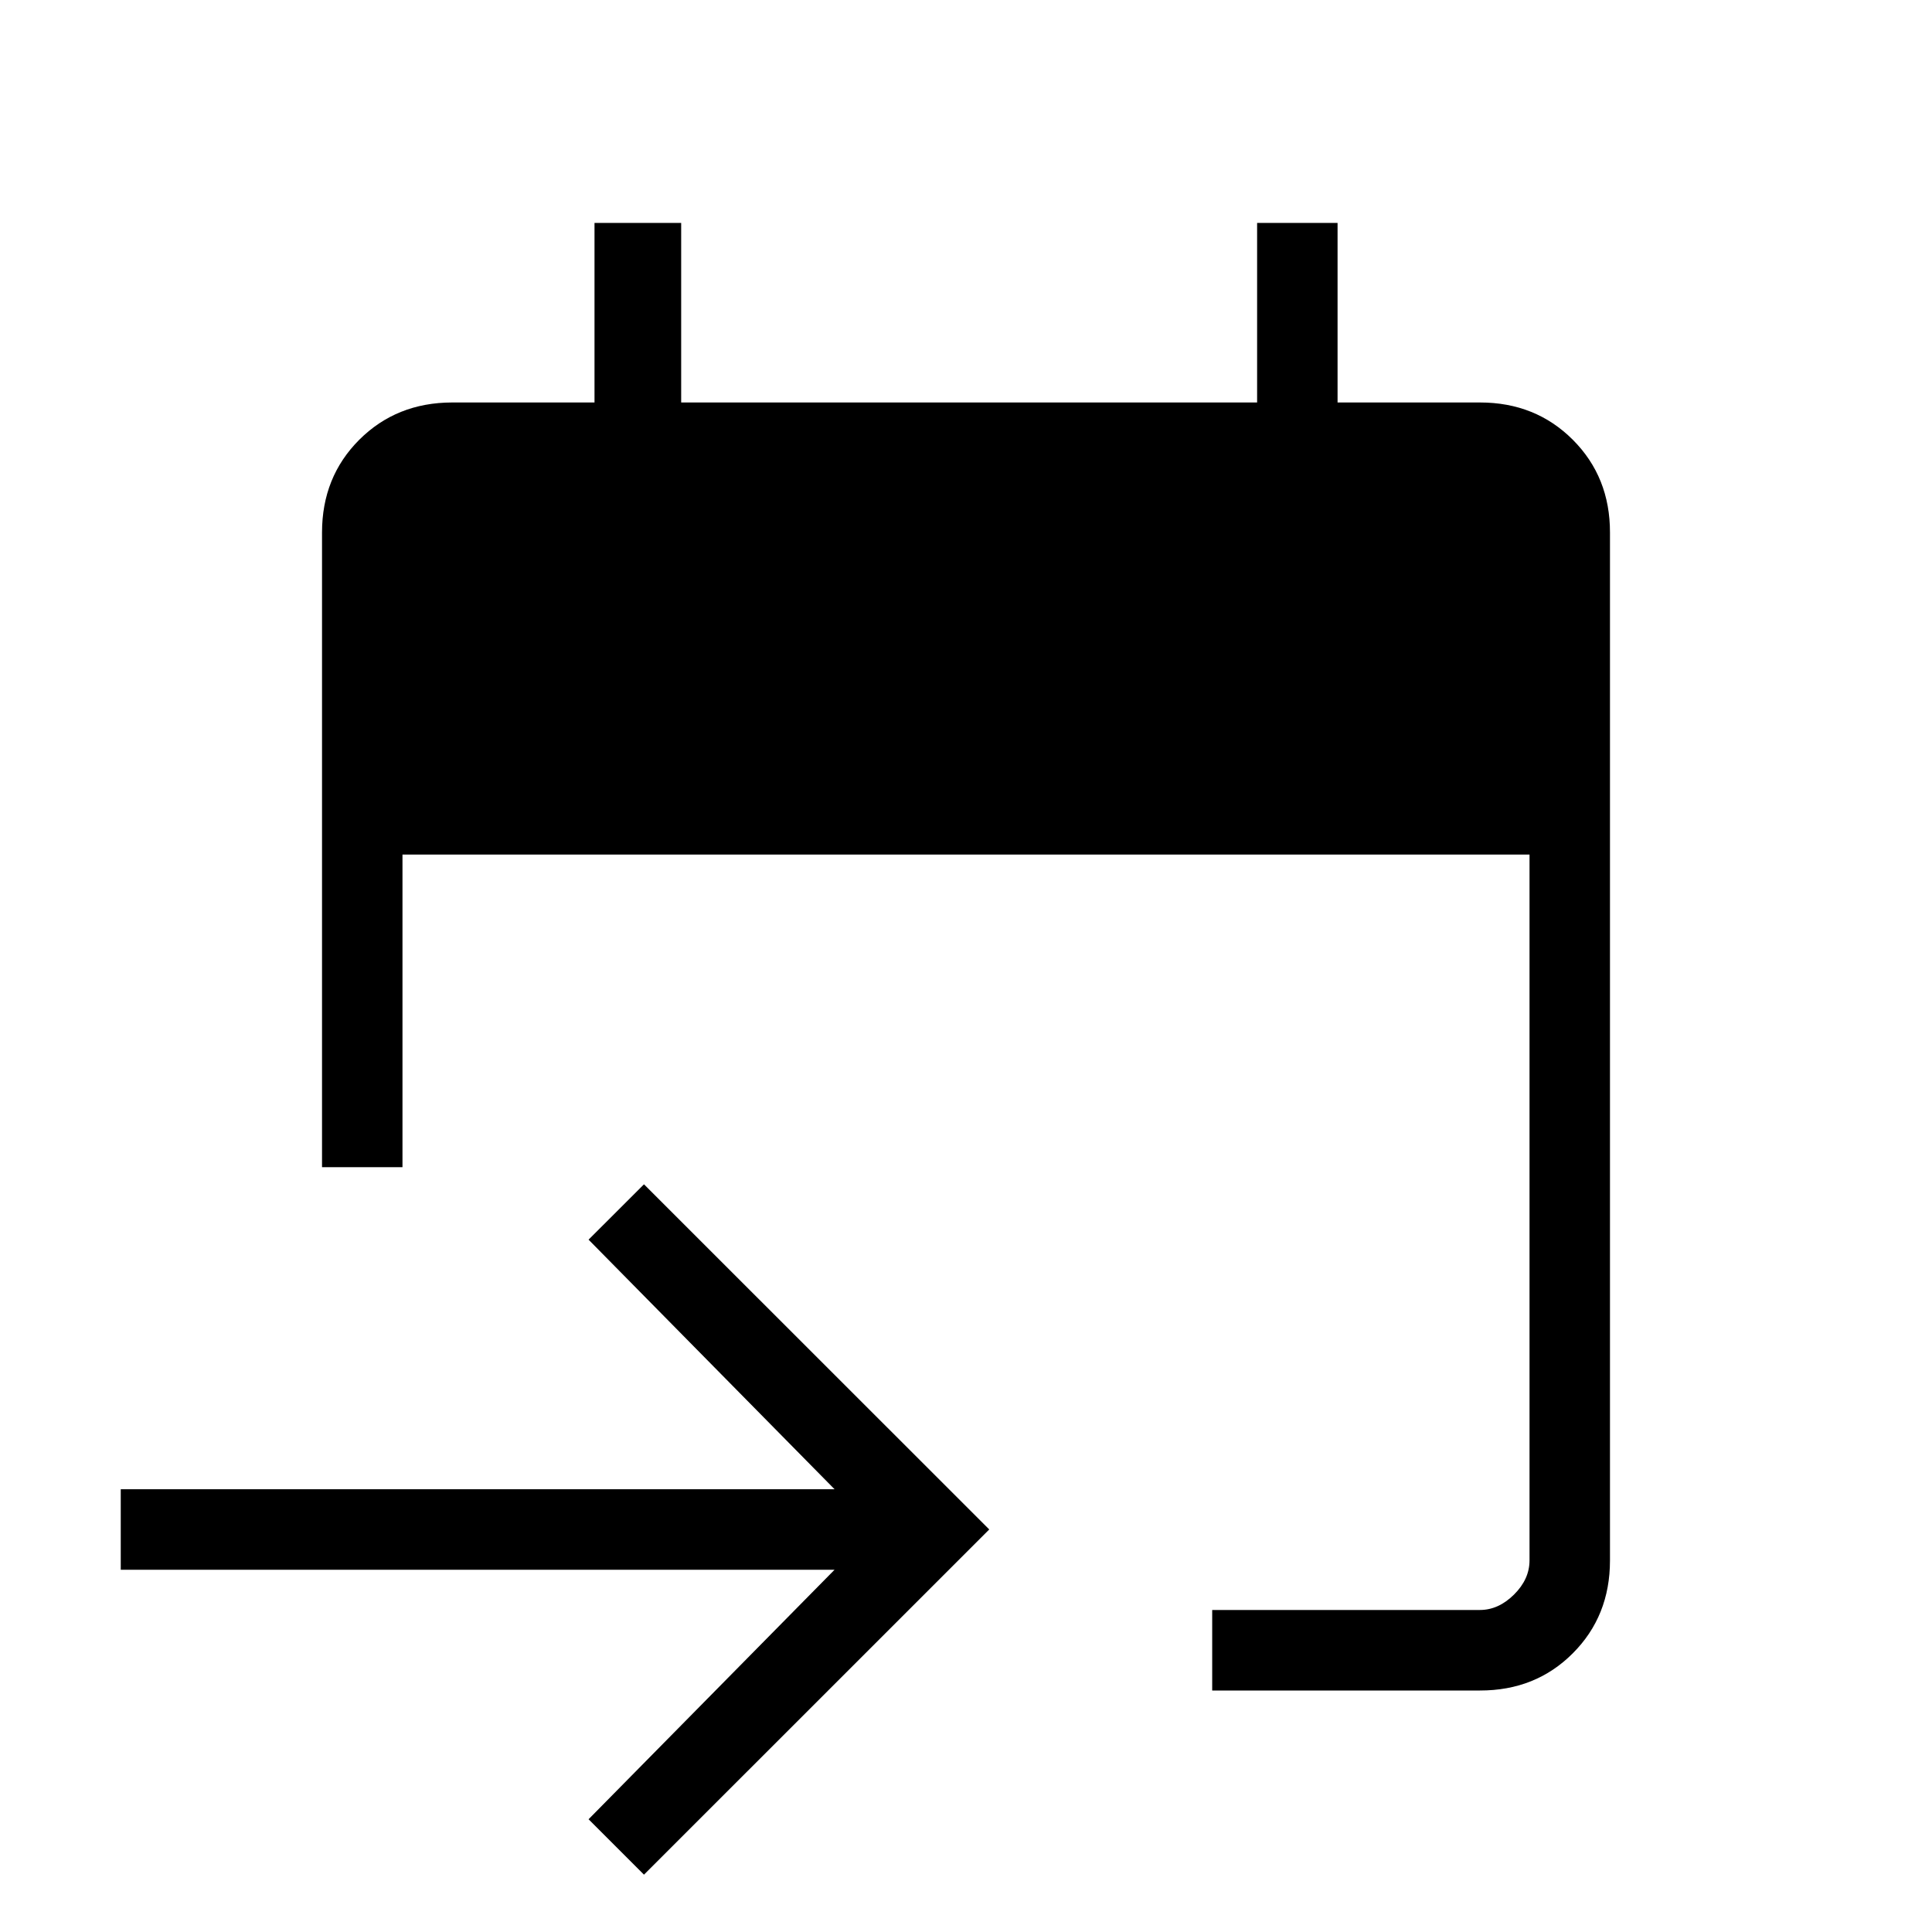 <svg width="28" height="28" viewBox="0 0 28 28" fill="none" xmlns="http://www.w3.org/2000/svg">
<path d="M17.568 24.5V23.333H21.448C21.628 23.333 21.793 23.258 21.943 23.109C22.093 22.96 22.167 22.795 22.167 22.614V12.385H5.833V16.916H4.667V7.718C4.667 7.181 4.847 6.733 5.207 6.373C5.567 6.014 6.015 5.834 6.552 5.833H8.616V3.231H9.872V5.833H18.219V3.231H19.385V5.833H21.449C21.986 5.833 22.434 6.013 22.794 6.373C23.154 6.733 23.334 7.182 23.333 7.718V22.616C23.333 23.152 23.154 23.601 22.794 23.961C22.435 24.321 21.986 24.501 21.448 24.5H17.568ZM9.333 27.169L8.53 26.366L12.095 22.75H1.75V21.583H12.095L8.53 17.966L9.333 17.164L14.337 22.166L9.333 27.169Z" fill="black"/>
</svg>
